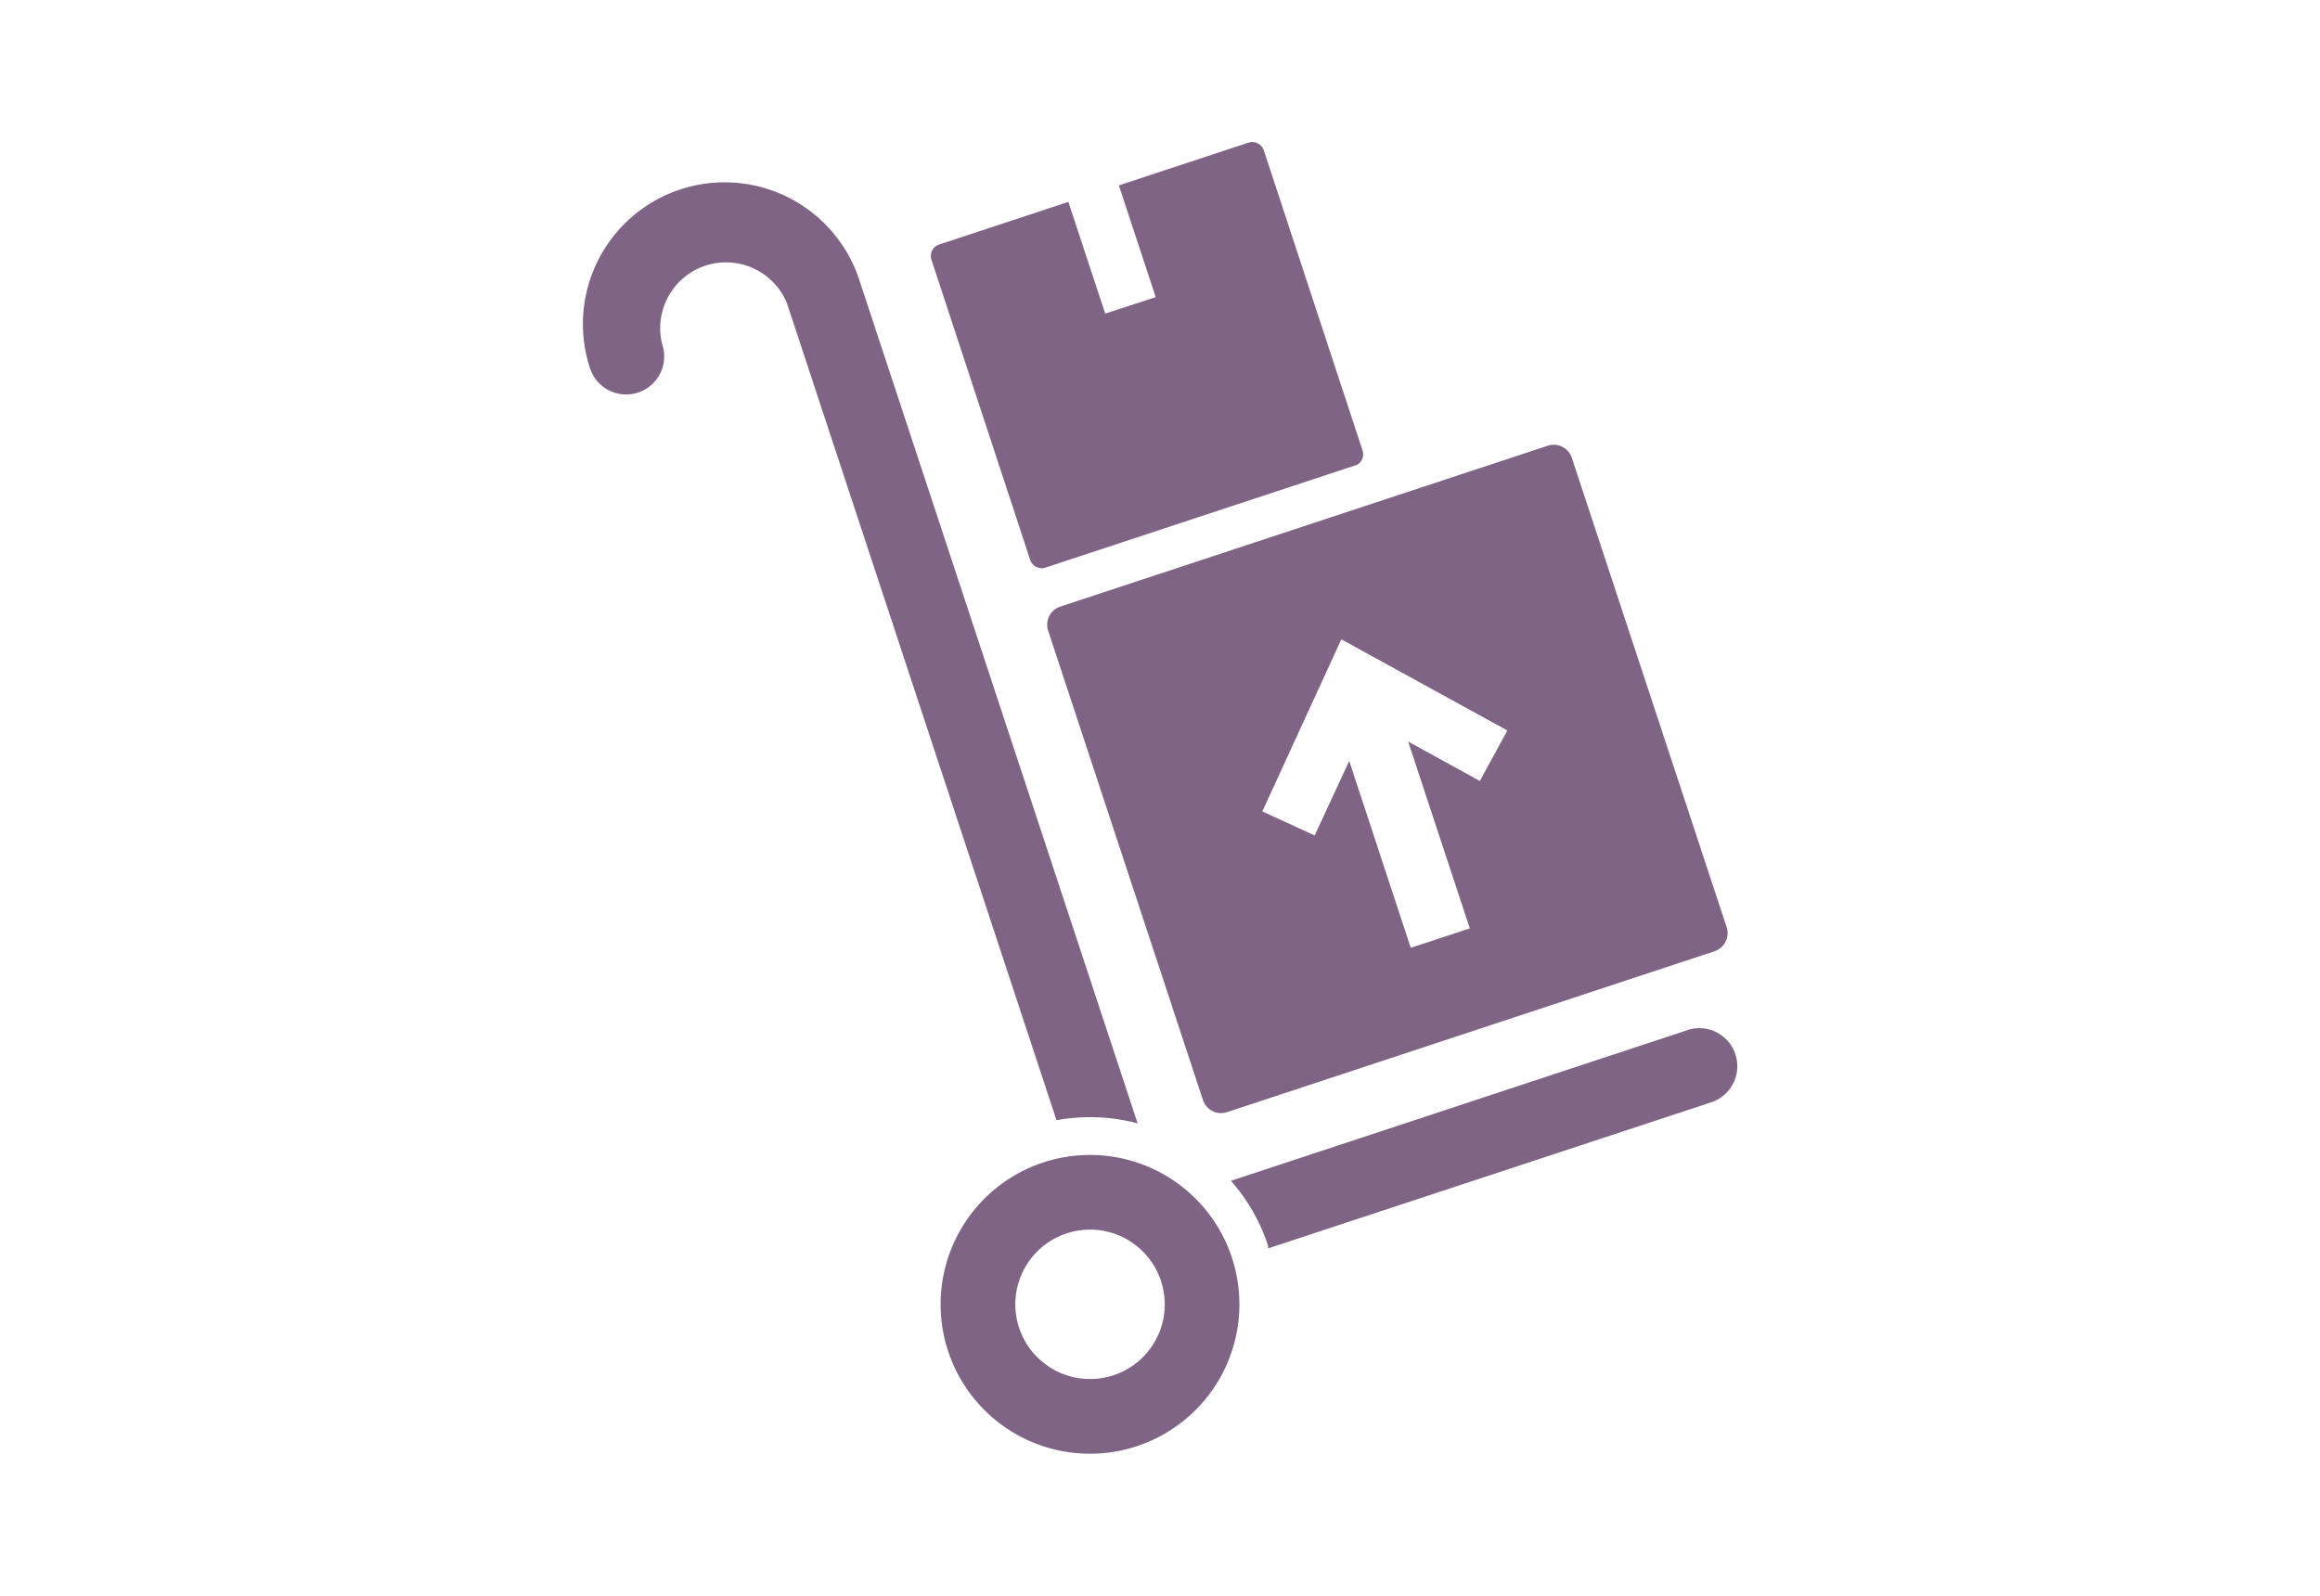 <svg xmlns="http://www.w3.org/2000/svg" viewBox="0 0 141 97"><defs><style>.a{fill:#7F6486;}</style></defs><title>Icones</title><path class="a" d="M35.86,22.39A8.61,8.61,0,0,1,52.22,17L69.14,68.28a11.31,11.31,0,0,0-4.93-.19L47.83,18.44a4,4,0,0,0-7.58,2.5,2.31,2.31,0,1,1-4.39,1.45Z"/><path class="a" d="M102.54,62.62,74.81,71.77a11.32,11.32,0,0,1,2.26,3.95c0,.05,0,.11,0,.16L104,67a2.31,2.31,0,0,0-1.45-4.39Z"/><path class="a" d="M74.87,76.44A9.08,9.08,0,1,0,69.1,87.9,9.08,9.08,0,0,0,74.87,76.44Zm-7.2,7.15a4.54,4.54,0,1,1,2.89-5.73A4.54,4.54,0,0,1,67.68,83.59Z"/><path class="a" d="M104.94,56.36,95.53,27.83a1.16,1.16,0,0,0-1.46-.74L64.44,36.87a1.16,1.16,0,0,0-.74,1.46l9.41,28.53a1.16,1.16,0,0,0,1.46.74l29.63-9.78A1.16,1.16,0,0,0,104.94,56.36Zm-15-8.89-4.36-2.4,3.75,11.36-3.59,1.18L82,46.25,79.9,50.78l-3.18-1.46,4.8-10.46L91.61,44.4Z"/><path class="a" d="M82.81,27.38l-6-18.24a.74.74,0,0,0-.93-.47l-5.16,1.7,0,0,0,0-2.72.9,2.24,6.79-3.07,1-2.24-6.79-2.72.9,0,0,0,0-5.13,1.69a.74.74,0,0,0-.47.93l6,18.24a.74.74,0,0,0,.93.47l18.94-6.25A.74.74,0,0,0,82.81,27.38Z"/></svg>